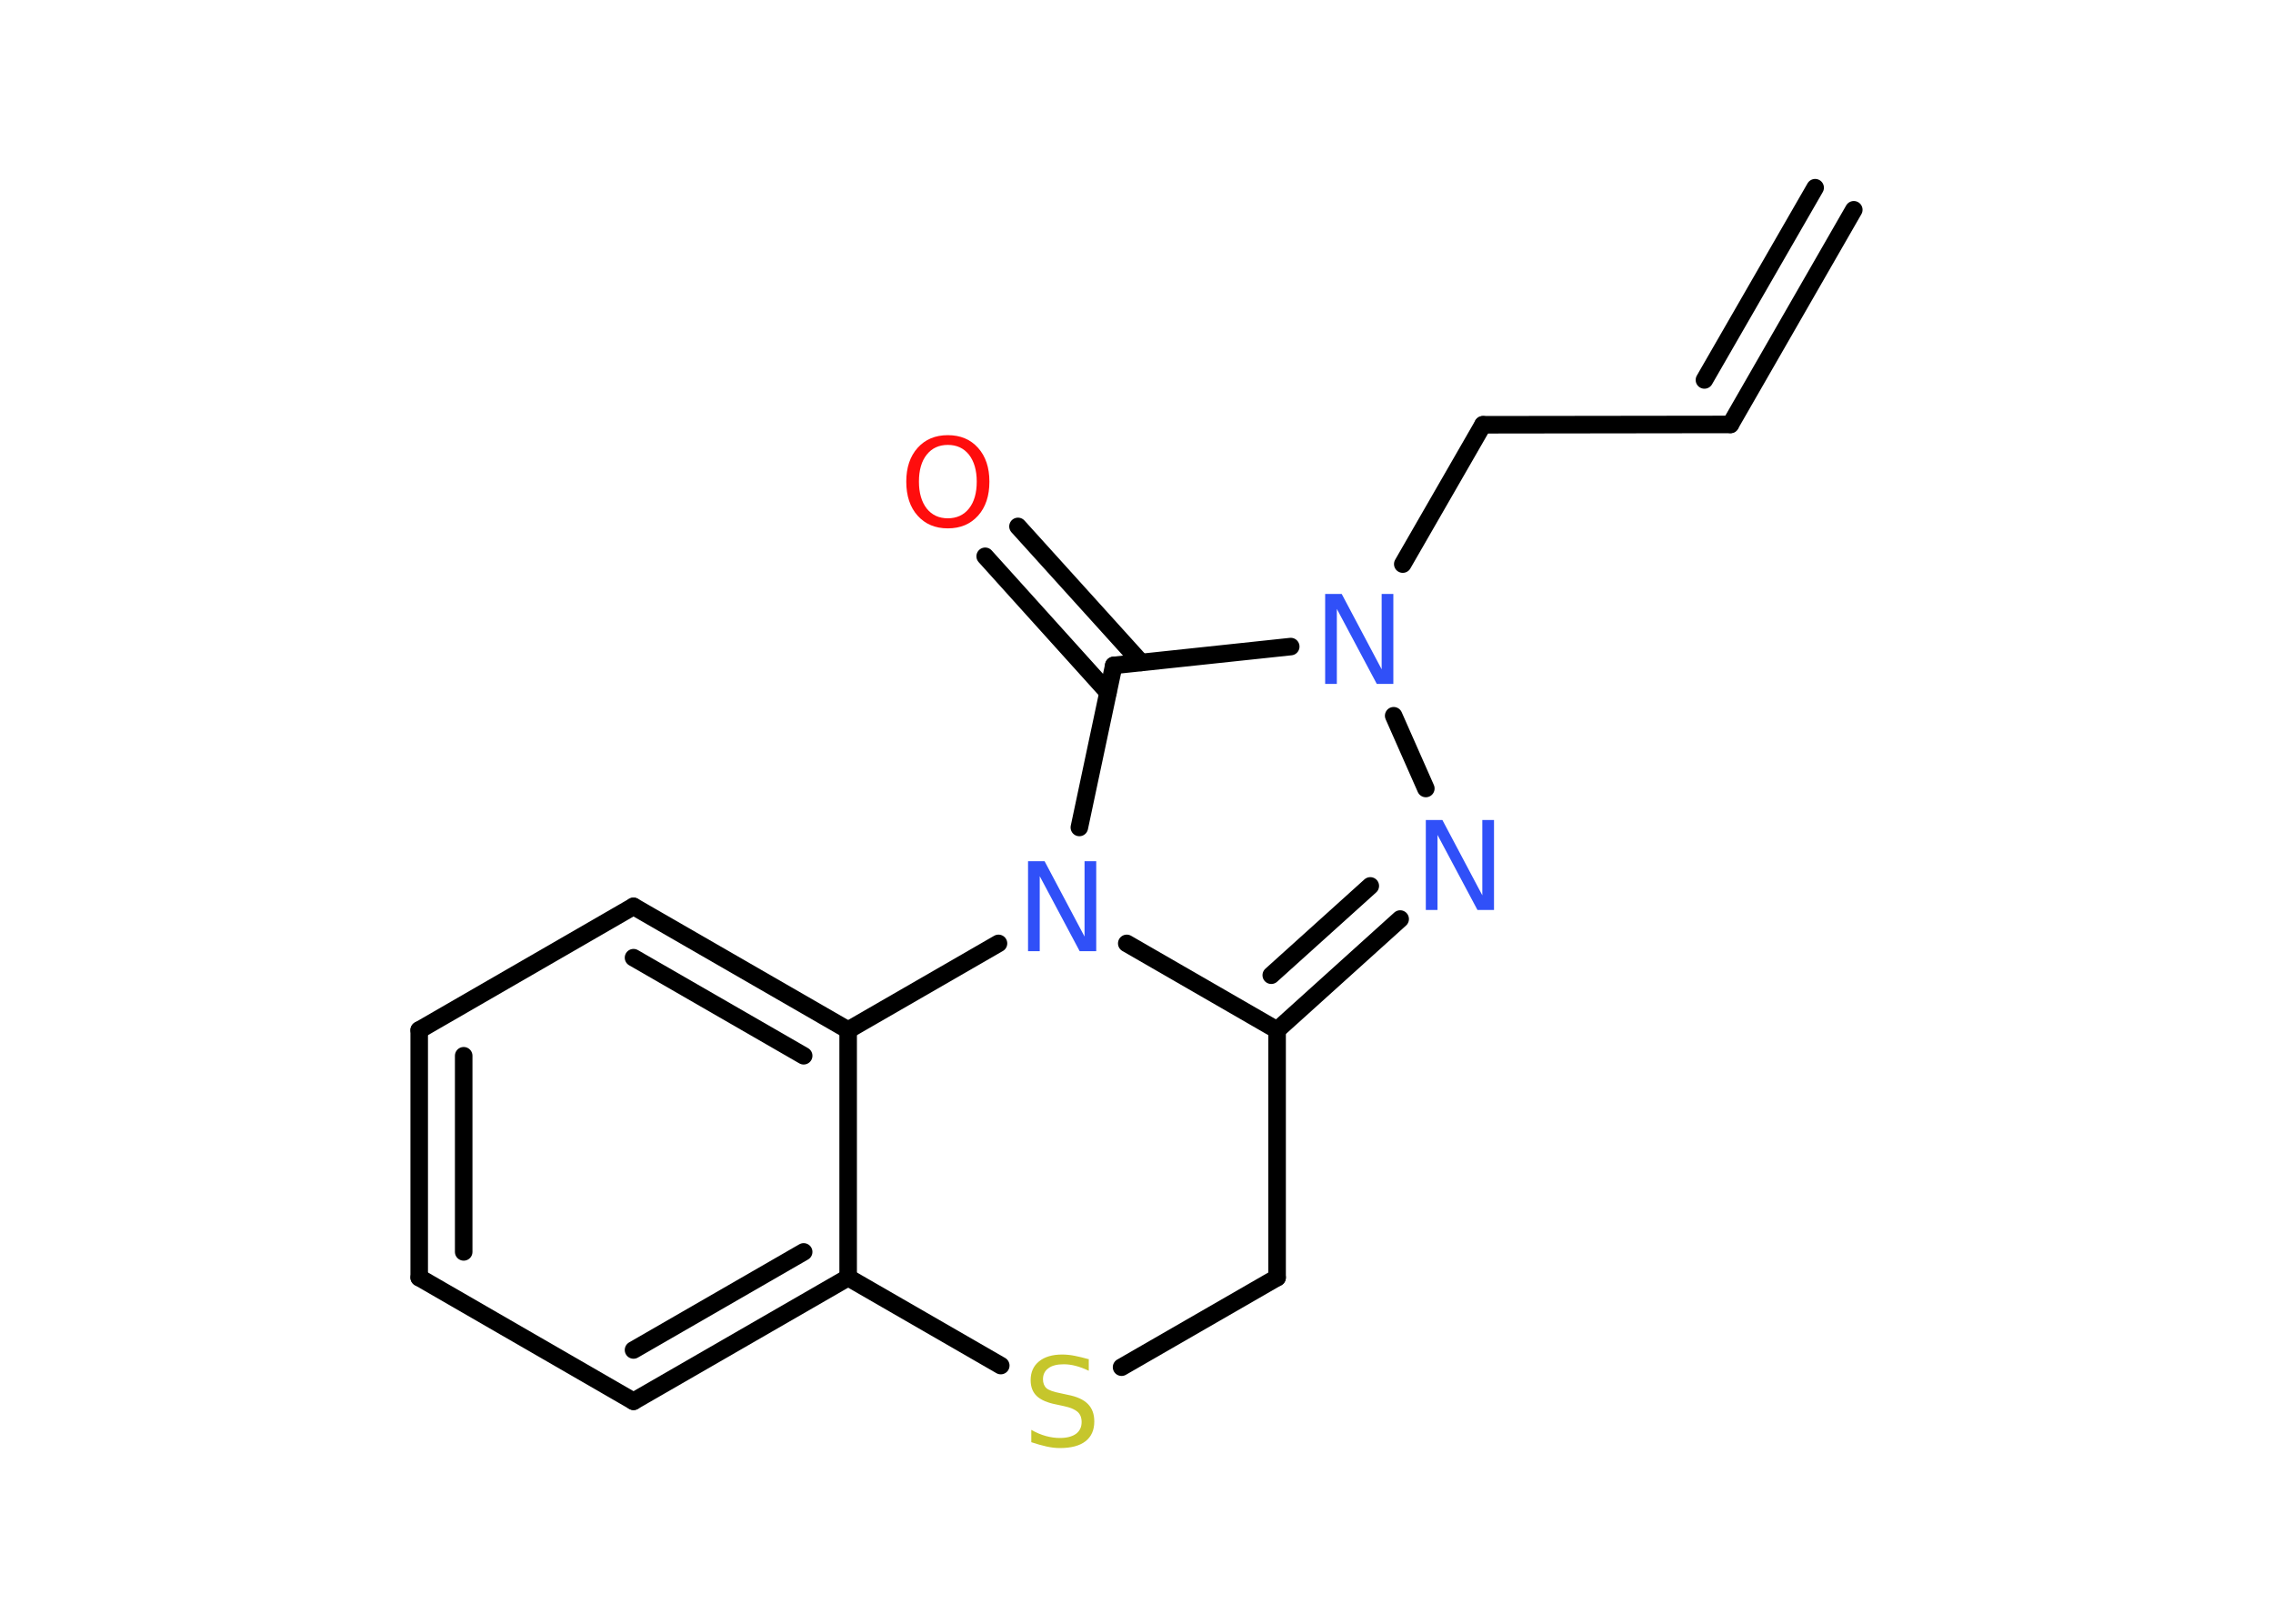 <?xml version='1.0' encoding='UTF-8'?>
<!DOCTYPE svg PUBLIC "-//W3C//DTD SVG 1.1//EN" "http://www.w3.org/Graphics/SVG/1.1/DTD/svg11.dtd">
<svg version='1.2' xmlns='http://www.w3.org/2000/svg' xmlns:xlink='http://www.w3.org/1999/xlink' width='70.0mm' height='50.0mm' viewBox='0 0 70.0 50.0'>
  <desc>Generated by the Chemistry Development Kit (http://github.com/cdk)</desc>
  <g stroke-linecap='round' stroke-linejoin='round' stroke='#000000' stroke-width='.54' fill='#3050F8'>
    <rect x='.0' y='.0' width='70.0' height='50.0' fill='#FFFFFF' stroke='none'/>
    <g id='mol1' class='mol'>
      <g id='mol1bnd1' class='bond'>
        <line x1='53.29' y1='13.07' x2='57.09' y2='6.46'/>
        <line x1='52.49' y1='11.7' x2='55.9' y2='5.78'/>
      </g>
      <line id='mol1bnd2' class='bond' x1='53.29' y1='13.07' x2='45.67' y2='13.08'/>
      <line id='mol1bnd3' class='bond' x1='45.67' y1='13.08' x2='43.2' y2='17.37'/>
      <line id='mol1bnd4' class='bond' x1='42.92' y1='22.04' x2='43.91' y2='24.28'/>
      <g id='mol1bnd5' class='bond'>
        <line x1='39.33' y1='31.72' x2='43.12' y2='28.3'/>
        <line x1='39.15' y1='30.03' x2='42.2' y2='27.28'/>
      </g>
      <line id='mol1bnd6' class='bond' x1='39.33' y1='31.72' x2='34.7' y2='29.05'/>
      <line id='mol1bnd7' class='bond' x1='33.24' y1='25.48' x2='34.3' y2='20.49'/>
      <line id='mol1bnd8' class='bond' x1='39.75' y1='19.91' x2='34.3' y2='20.49'/>
      <g id='mol1bnd9' class='bond'>
        <line x1='34.12' y1='21.32' x2='30.34' y2='17.13'/>
        <line x1='35.14' y1='20.4' x2='31.35' y2='16.21'/>
      </g>
      <line id='mol1bnd10' class='bond' x1='30.75' y1='29.05' x2='26.12' y2='31.72'/>
      <g id='mol1bnd11' class='bond'>
        <line x1='26.12' y1='31.72' x2='19.51' y2='27.91'/>
        <line x1='24.75' y1='32.51' x2='19.51' y2='29.49'/>
      </g>
      <line id='mol1bnd12' class='bond' x1='19.51' y1='27.91' x2='12.91' y2='31.72'/>
      <g id='mol1bnd13' class='bond'>
        <line x1='12.91' y1='31.72' x2='12.91' y2='39.34'/>
        <line x1='14.28' y1='32.51' x2='14.28' y2='38.55'/>
      </g>
      <line id='mol1bnd14' class='bond' x1='12.91' y1='39.34' x2='19.51' y2='43.15'/>
      <g id='mol1bnd15' class='bond'>
        <line x1='19.51' y1='43.15' x2='26.12' y2='39.34'/>
        <line x1='19.51' y1='41.57' x2='24.75' y2='38.55'/>
      </g>
      <line id='mol1bnd16' class='bond' x1='26.12' y1='31.72' x2='26.12' y2='39.34'/>
      <line id='mol1bnd17' class='bond' x1='26.12' y1='39.34' x2='30.82' y2='42.05'/>
      <line id='mol1bnd18' class='bond' x1='34.54' y1='42.1' x2='39.33' y2='39.34'/>
      <line id='mol1bnd19' class='bond' x1='39.33' y1='31.72' x2='39.33' y2='39.34'/>
      <path id='mol1atm4' class='atom' d='M40.82 18.29h.5l1.23 2.32v-2.32h.36v2.77h-.51l-1.23 -2.31v2.31h-.36v-2.77z' stroke='none'/>
      <path id='mol1atm5' class='atom' d='M43.92 25.25h.5l1.23 2.32v-2.32h.36v2.77h-.51l-1.23 -2.31v2.31h-.36v-2.77z' stroke='none'/>
      <path id='mol1atm7' class='atom' d='M31.67 26.52h.5l1.23 2.32v-2.32h.36v2.77h-.51l-1.23 -2.31v2.31h-.36v-2.77z' stroke='none'/>
      <path id='mol1atm9' class='atom' d='M29.19 13.7q-.41 .0 -.65 .3q-.24 .3 -.24 .83q.0 .52 .24 .83q.24 .3 .65 .3q.41 .0 .65 -.3q.24 -.3 .24 -.83q.0 -.52 -.24 -.83q-.24 -.3 -.65 -.3zM29.19 13.4q.58 .0 .93 .39q.35 .39 .35 1.04q.0 .66 -.35 1.05q-.35 .39 -.93 .39q-.58 .0 -.93 -.39q-.35 -.39 -.35 -1.05q.0 -.65 .35 -1.04q.35 -.39 .93 -.39z' stroke='none' fill='#FF0D0D'/>
      <path id='mol1atm16' class='atom' d='M33.53 41.85v.36q-.21 -.1 -.4 -.15q-.19 -.05 -.37 -.05q-.31 .0 -.47 .12q-.17 .12 -.17 .34q.0 .18 .11 .28q.11 .09 .42 .15l.23 .05q.42 .08 .62 .28q.2 .2 .2 .54q.0 .4 -.27 .61q-.27 .21 -.79 .21q-.2 .0 -.42 -.05q-.22 -.05 -.46 -.13v-.38q.23 .13 .45 .19q.22 .06 .43 .06q.32 .0 .5 -.13q.17 -.13 .17 -.36q.0 -.21 -.13 -.32q-.13 -.11 -.41 -.17l-.23 -.05q-.42 -.08 -.61 -.26q-.19 -.18 -.19 -.49q.0 -.37 .26 -.58q.26 -.21 .71 -.21q.19 .0 .39 .04q.2 .04 .41 .1z' stroke='none' fill='#C6C62C'/>
    </g>
  </g>
</svg>
